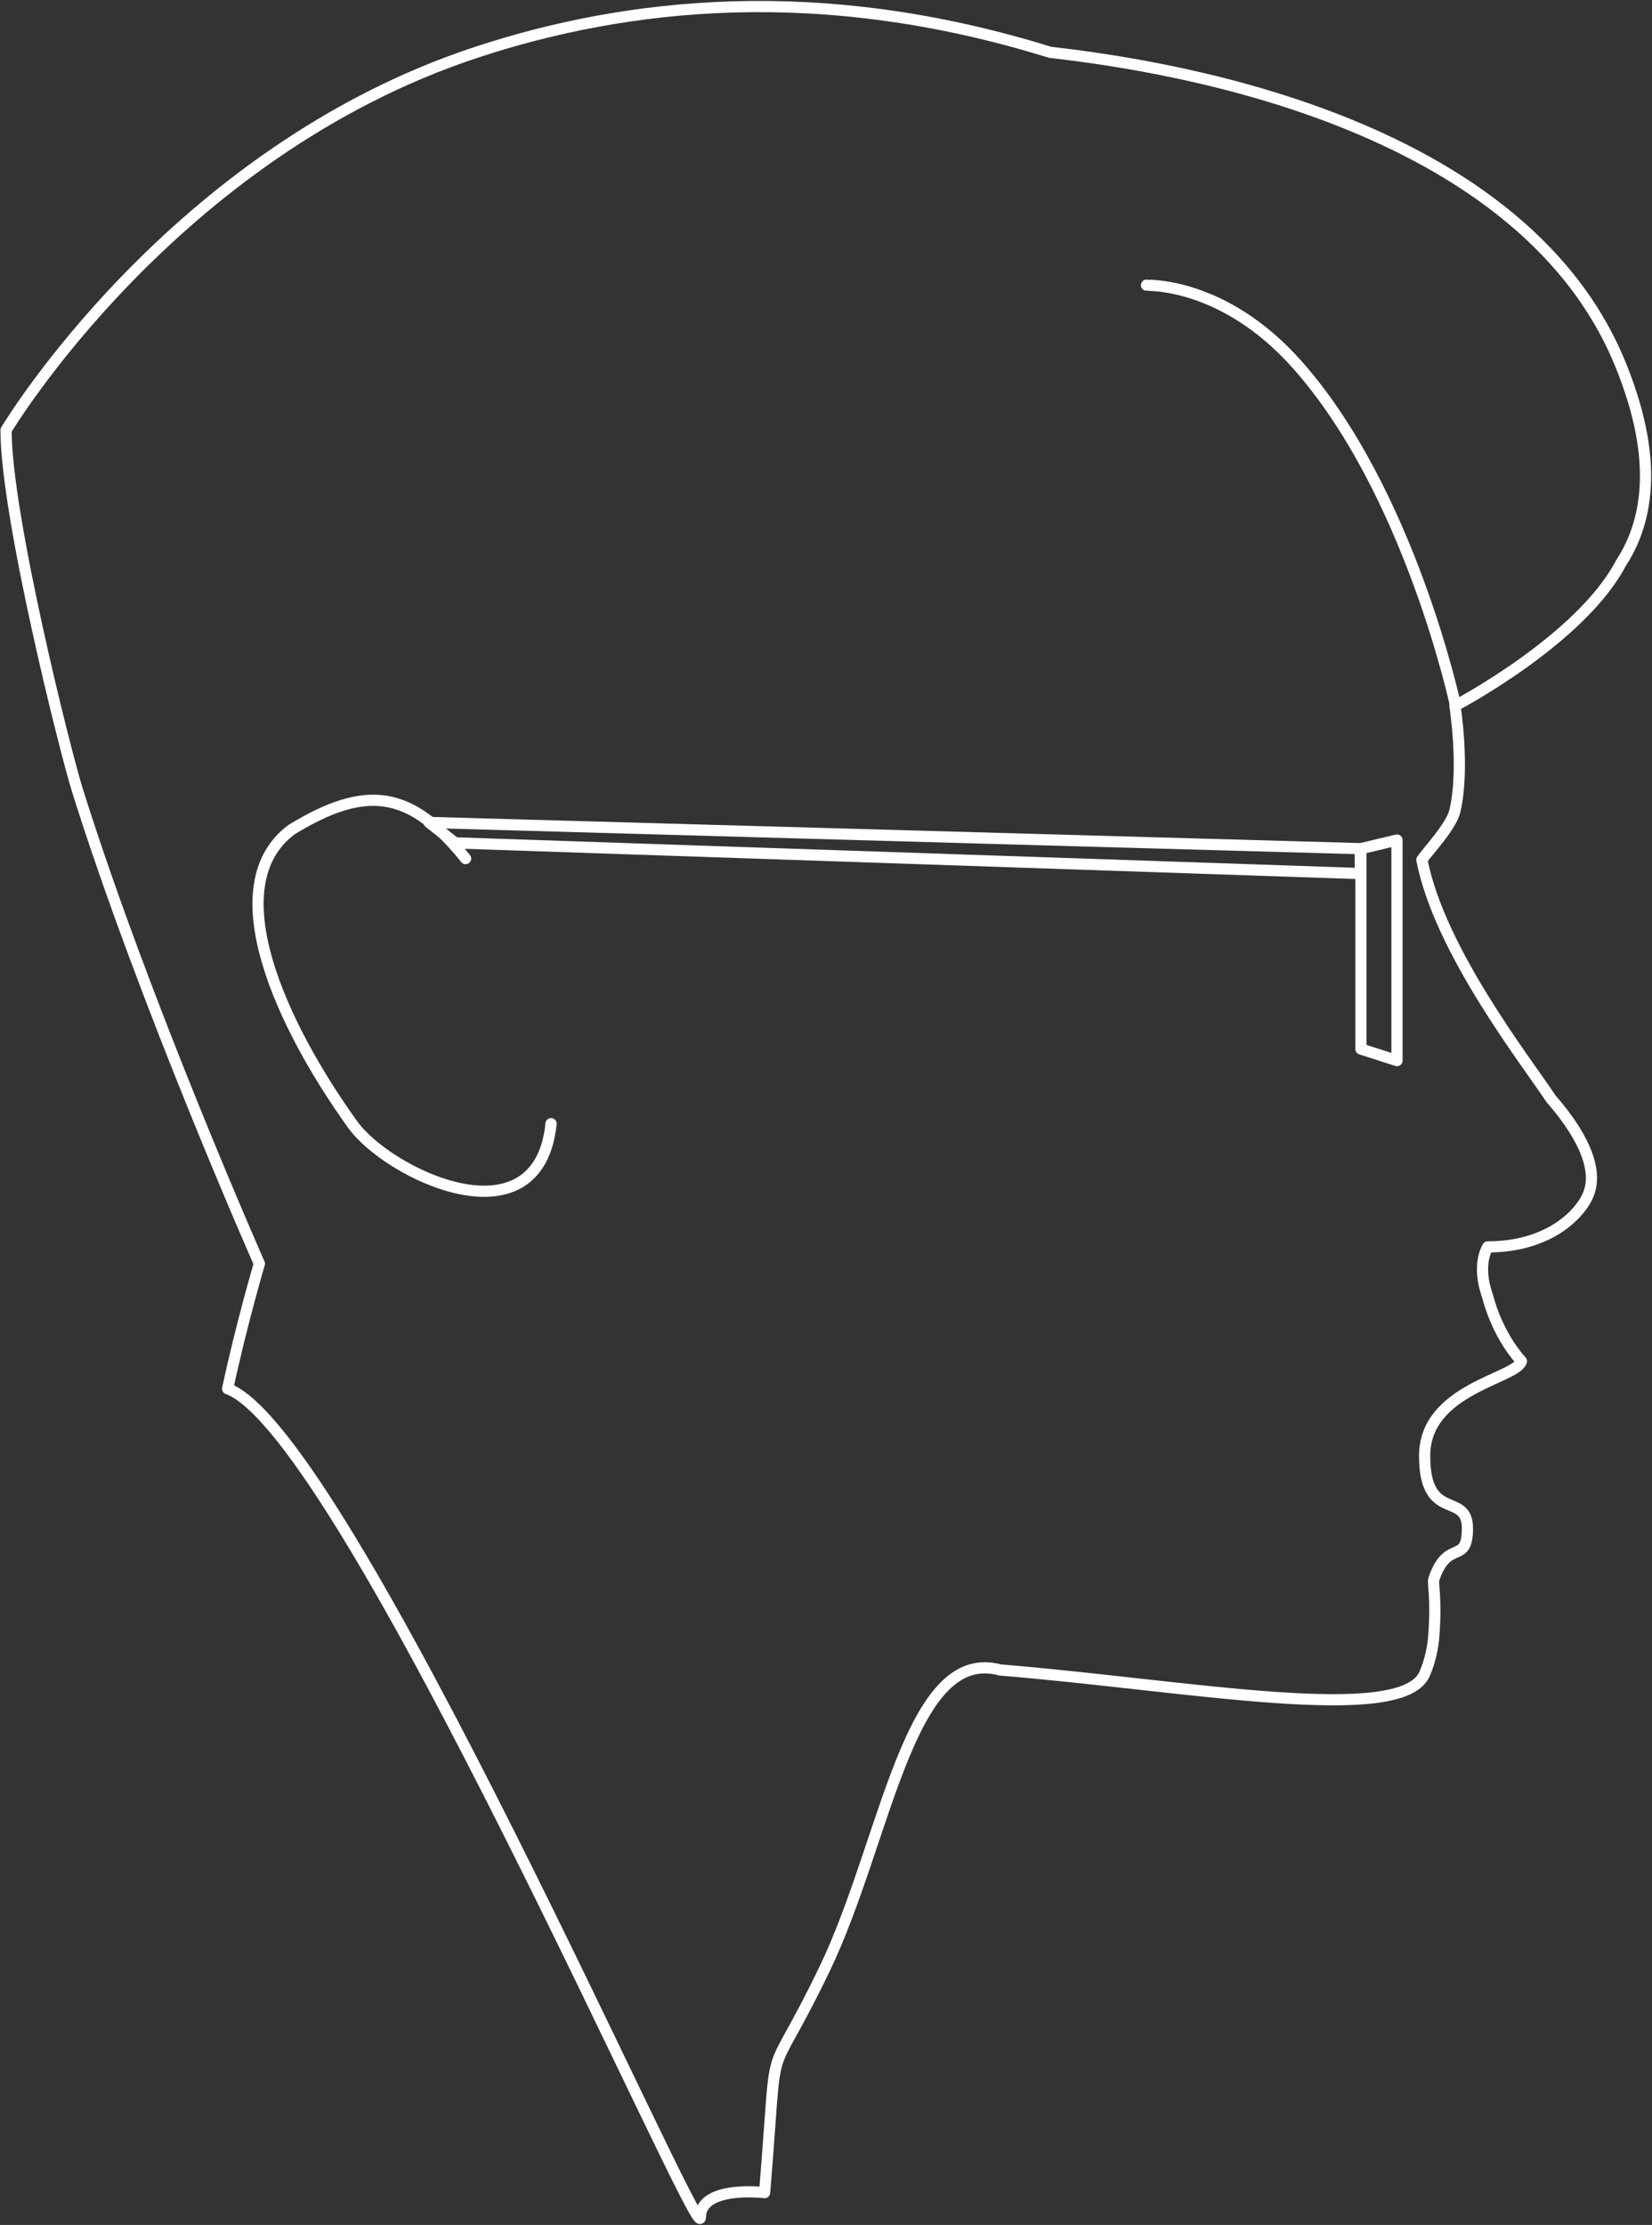 <?xml version="1.0" encoding="UTF-8" standalone="no"?>
<svg width="1328px" height="1788px" viewBox="0 0 1328 1788" version="1.1" xmlns="http://www.w3.org/2000/svg" xmlns:xlink="http://www.w3.org/1999/xlink" xmlns:sketch="http://www.bohemiancoding.com/sketch/ns">
    <rect x="0" y="0" width="1328" height="1788" fill="#333333" stroke="none"/>
    <!-- Generator: Sketch 3.0.1 (7597) - http://www.bohemiancoding.com/sketch -->
    <title>head 2</title>
    <description>Created with Sketch.</description>
    <defs></defs>
    <g id="Page-1" stroke="none" stroke-width="1" fill="none" fill-rule="evenodd" sketch:type="MSPage">
        <g id="head-2" sketch:type="MSLayerGroup" transform="translate(5, 5)" stroke="#FFFFFF" stroke-width="9" stroke-linecap="round" stroke-linejoin="round">
            <path d="M203.5,1010.5 C203.5,1010.5 111.374,802.273 57.428,630.722 C47.36,598.707 -0.137,409.325 -0.137,340.688 C-0.137,340.688 133.152,117.595 378,37 C498.531,-2.674 653.938,-20.503 839,37 C907.929,45.15 1214.859,82.731 1298,288.707 C1314.976,330.765 1332.423,394.983 1298,447.595 C1265.374,509.559 1164.603,562.211 1164.603,562.211 C1164.603,562.211 1172.534,612.07 1164.603,646.513 C1161.739,658.952 1143.307,678.335 1138,685.937 C1152.174,758.735 1221.201,846.91 1241.846,878 C1272.37,913.065 1277.899,937.446 1272.475,953.179 C1267.051,968.912 1241.846,997 1190.962,997 C1190.962,997 1181.49,1011.177 1190.962,1037 C1190.962,1037 1197.418,1065.781 1218,1088.849 C1214.321,1102.849 1140.217,1111 1140.217,1164.966 C1140.217,1218.933 1174.62,1193.279 1174.62,1223.117 C1174.62,1252.954 1158.703,1231.165 1147.68,1263.879 C1146.448,1267.535 1149.874,1277.785 1147.68,1308.571 C1146.95,1318.814 1144.772,1329.552 1140.217,1340.115 C1121.972,1382.428 947.643,1349.132 799,1337 C725.571,1317 707.418,1474.212 657.976,1577 C608.535,1679.788 621.296,1617 609.648,1757 C609.648,1757 558,1750.715 558,1777 C558,1803.285 272.44,1145.142 178,1111 C188.794,1060.312 203.5,1010.5 203.5,1010.5 Z" id="Path-1" sketch:type="MSShapeGroup"></path>
            <path d="M1089,677 L1089,838 L1118,847.301 L1118,670.058 L1089,677 Z" id="Path-2" sketch:type="MSShapeGroup"></path>
            <path d="M1165.165,562.44 C1165.165,562.44 1128.428,389.628 1037.428,287.641 C978.408,221.494 917.705,224.512 916.643,224.173" id="Path-3" sketch:type="MSShapeGroup"></path>
            <path d="M1088.536,677 L339.874,655.916 L360.816,672.335 L1088.536,697 L1088.536,677 Z" id="Path-4" sketch:type="MSShapeGroup"></path>
            <path d="M369.261,684.96 C324.901,629.691 289.275,625.119 229.275,661.749 C168.698,707.202 221.94,819.827 278,898 C305.876,938 427.651,997 438,898" id="Path-5" sketch:type="MSShapeGroup"></path>
        </g>
    </g>
</svg>